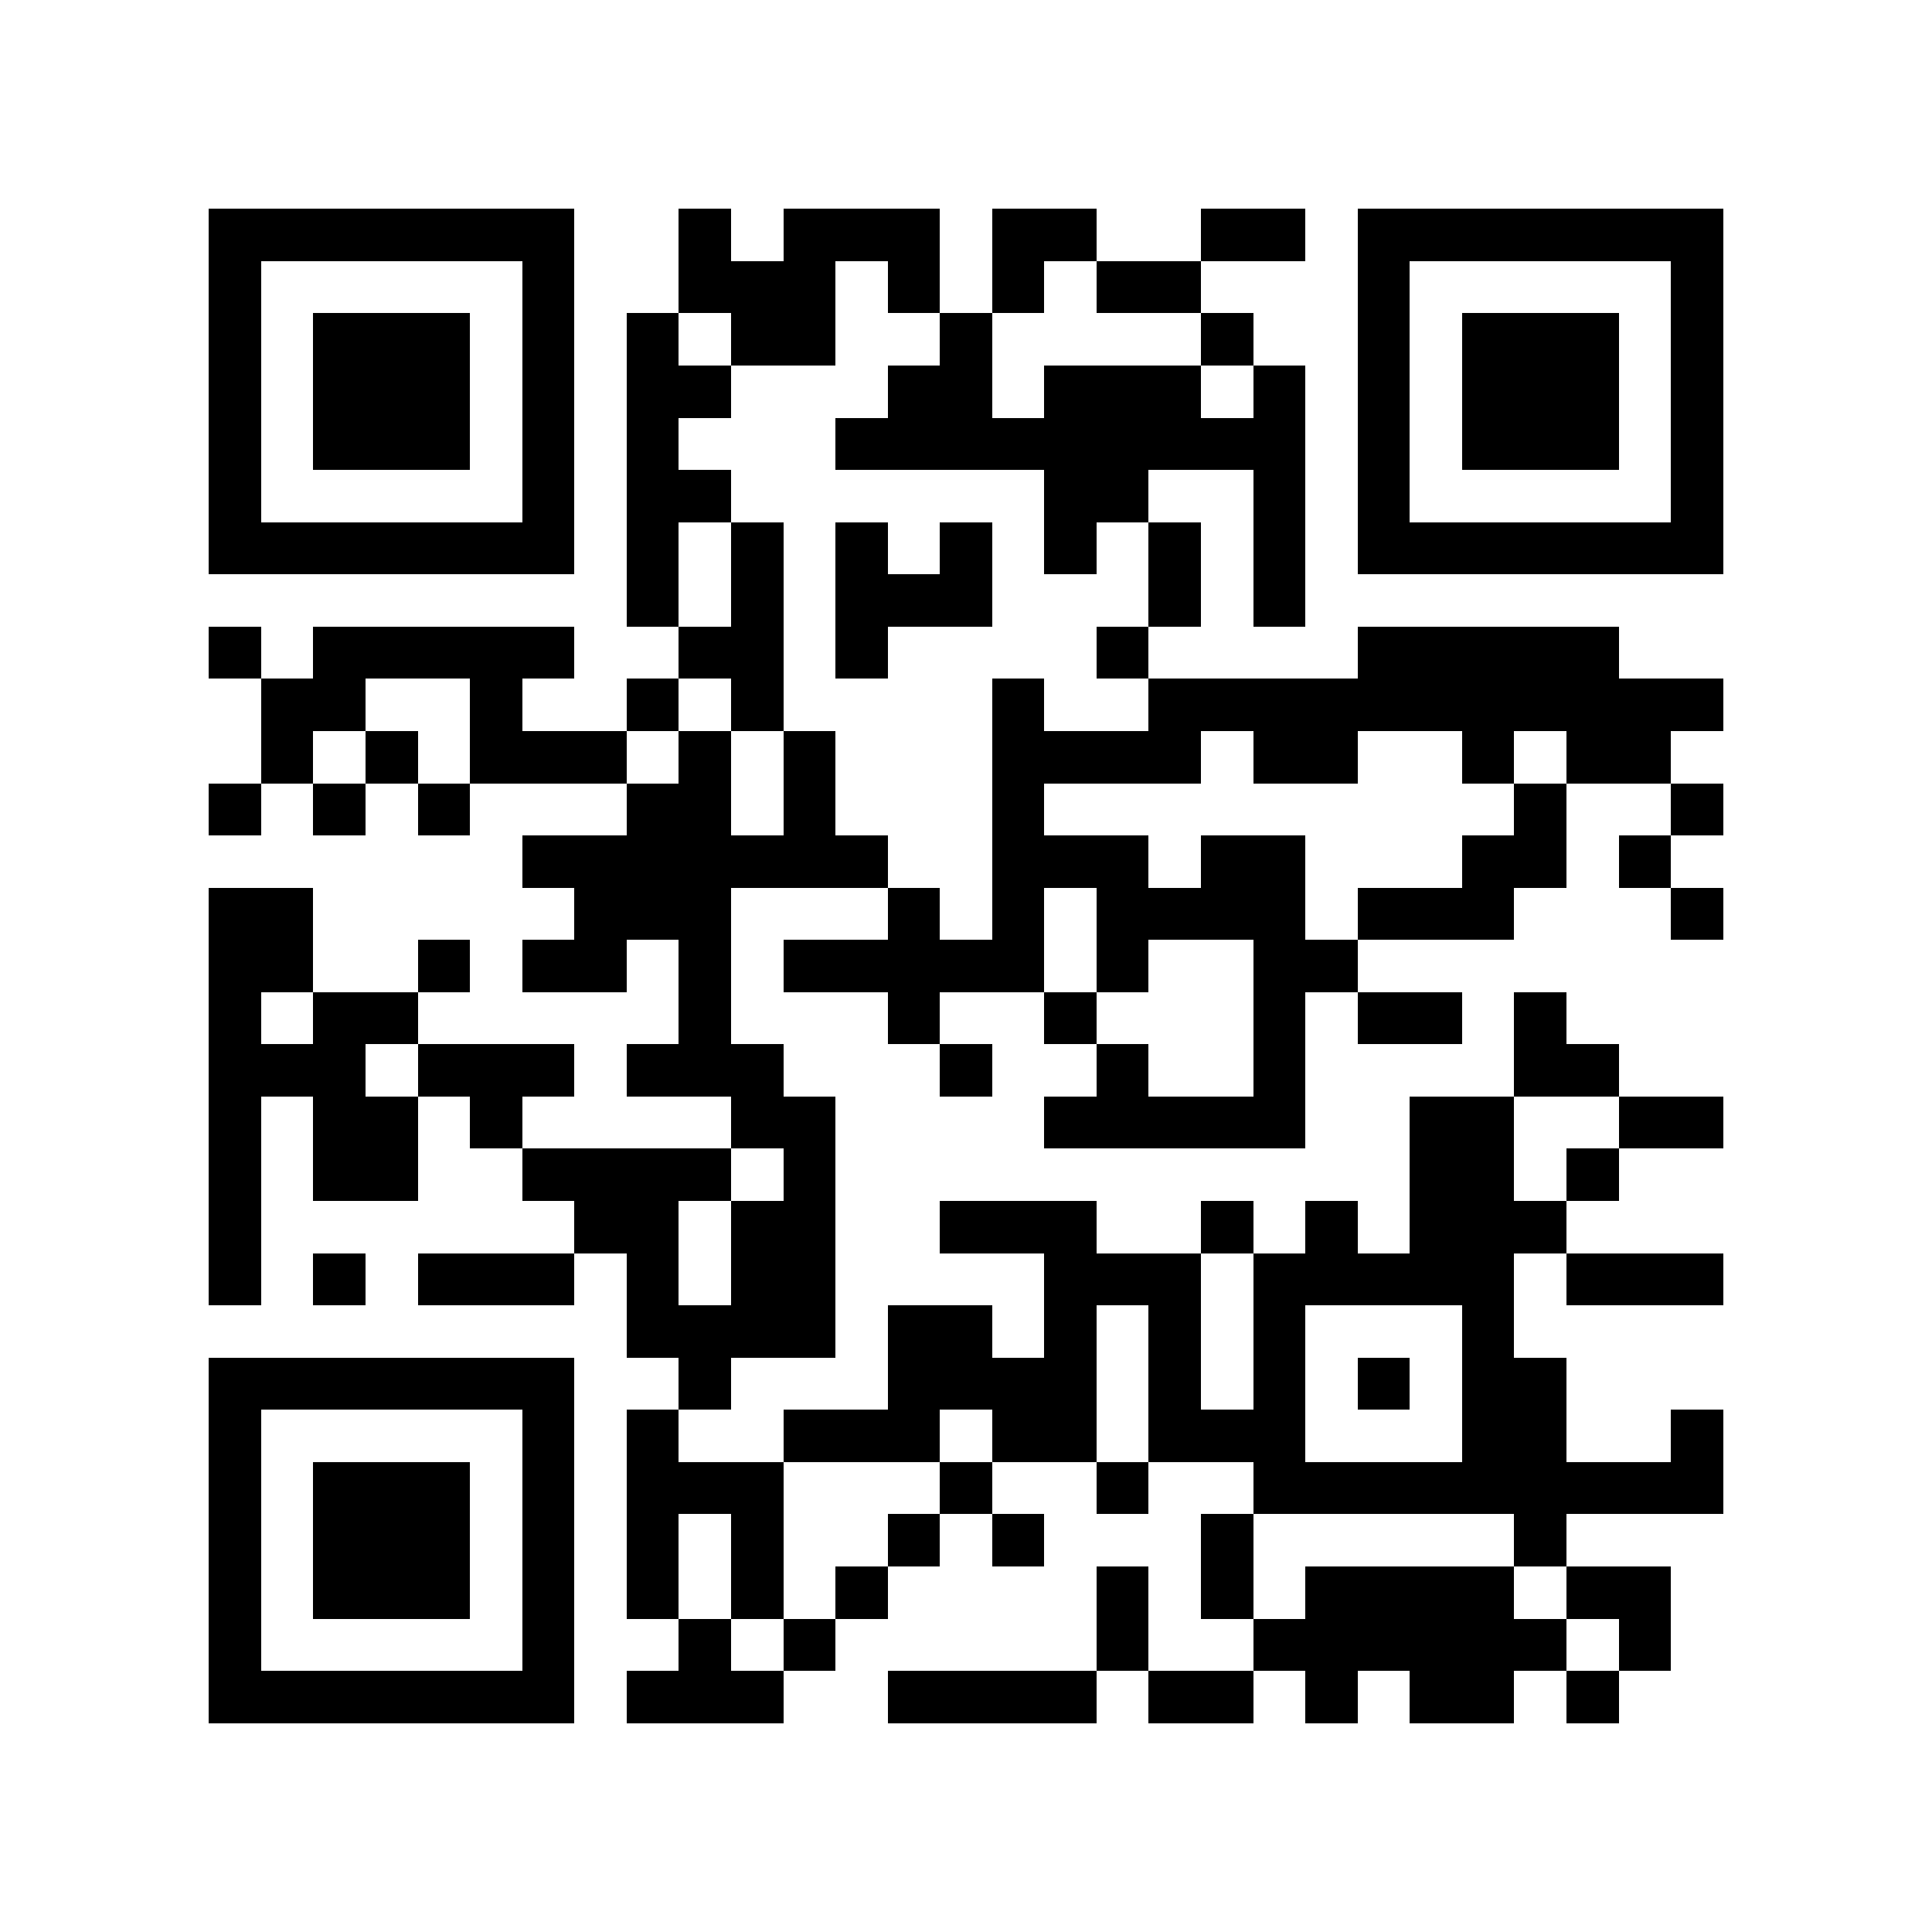 <?xml version="1.0" encoding="utf-8"?><!DOCTYPE svg PUBLIC "-//W3C//DTD SVG 1.1//EN" "http://www.w3.org/Graphics/SVG/1.1/DTD/svg11.dtd"><svg xmlns="http://www.w3.org/2000/svg" viewBox="0 0 37 37" shape-rendering="crispEdges"><path fill="#ffffff" d="M0 0h37v37H0z"/><path stroke="#000000" d="M4 4.5h7m2 0h1m1 0h3m1 0h2m2 0h2m1 0h7M4 5.5h1m5 0h1m2 0h3m1 0h1m1 0h1m1 0h2m3 0h1m5 0h1M4 6.5h1m1 0h3m1 0h1m1 0h1m1 0h2m2 0h1m4 0h1m2 0h1m1 0h3m1 0h1M4 7.5h1m1 0h3m1 0h1m1 0h2m3 0h2m1 0h3m1 0h1m1 0h1m1 0h3m1 0h1M4 8.5h1m1 0h3m1 0h1m1 0h1m3 0h9m1 0h1m1 0h3m1 0h1M4 9.5h1m5 0h1m1 0h2m6 0h2m2 0h1m1 0h1m5 0h1M4 10.5h7m1 0h1m1 0h1m1 0h1m1 0h1m1 0h1m1 0h1m1 0h1m1 0h7M12 11.5h1m1 0h1m1 0h3m3 0h1m1 0h1M4 12.5h1m1 0h5m2 0h2m1 0h1m4 0h1m4 0h5M5 13.5h2m2 0h1m2 0h1m1 0h1m4 0h1m2 0h11M5 14.5h1m1 0h1m1 0h3m1 0h1m1 0h1m3 0h4m1 0h2m2 0h1m1 0h2M4 15.5h1m1 0h1m1 0h1m3 0h2m1 0h1m3 0h1m9 0h1m2 0h1M10 16.5h7m2 0h3m1 0h2m3 0h2m1 0h1M4 17.5h2m5 0h3m3 0h1m1 0h1m1 0h4m1 0h3m3 0h1M4 18.5h2m2 0h1m1 0h2m1 0h1m1 0h5m1 0h1m2 0h2M4 19.5h1m1 0h2m5 0h1m3 0h1m2 0h1m3 0h1m1 0h2m1 0h1M4 20.5h3m1 0h3m1 0h3m3 0h1m2 0h1m2 0h1m4 0h2M4 21.5h1m1 0h2m1 0h1m4 0h2m4 0h5m2 0h2m2 0h2M4 22.5h1m1 0h2m2 0h4m1 0h1m11 0h2m1 0h1M4 23.5h1m6 0h2m1 0h2m2 0h3m2 0h1m1 0h1m1 0h3M4 24.5h1m1 0h1m1 0h3m1 0h1m1 0h2m4 0h3m1 0h5m1 0h3M12 25.5h4m1 0h2m1 0h1m1 0h1m1 0h1m3 0h1M4 26.5h7m2 0h1m3 0h4m1 0h1m1 0h1m1 0h1m1 0h2M4 27.5h1m5 0h1m1 0h1m2 0h3m1 0h2m1 0h3m3 0h2m2 0h1M4 28.5h1m1 0h3m1 0h1m1 0h3m3 0h1m2 0h1m2 0h9M4 29.5h1m1 0h3m1 0h1m1 0h1m1 0h1m2 0h1m1 0h1m3 0h1m5 0h1M4 30.5h1m1 0h3m1 0h1m1 0h1m1 0h1m1 0h1m4 0h1m1 0h1m1 0h4m1 0h2M4 31.5h1m5 0h1m2 0h1m1 0h1m5 0h1m2 0h6m1 0h1M4 32.5h7m1 0h3m2 0h4m1 0h2m1 0h1m1 0h2m1 0h1"/></svg>
